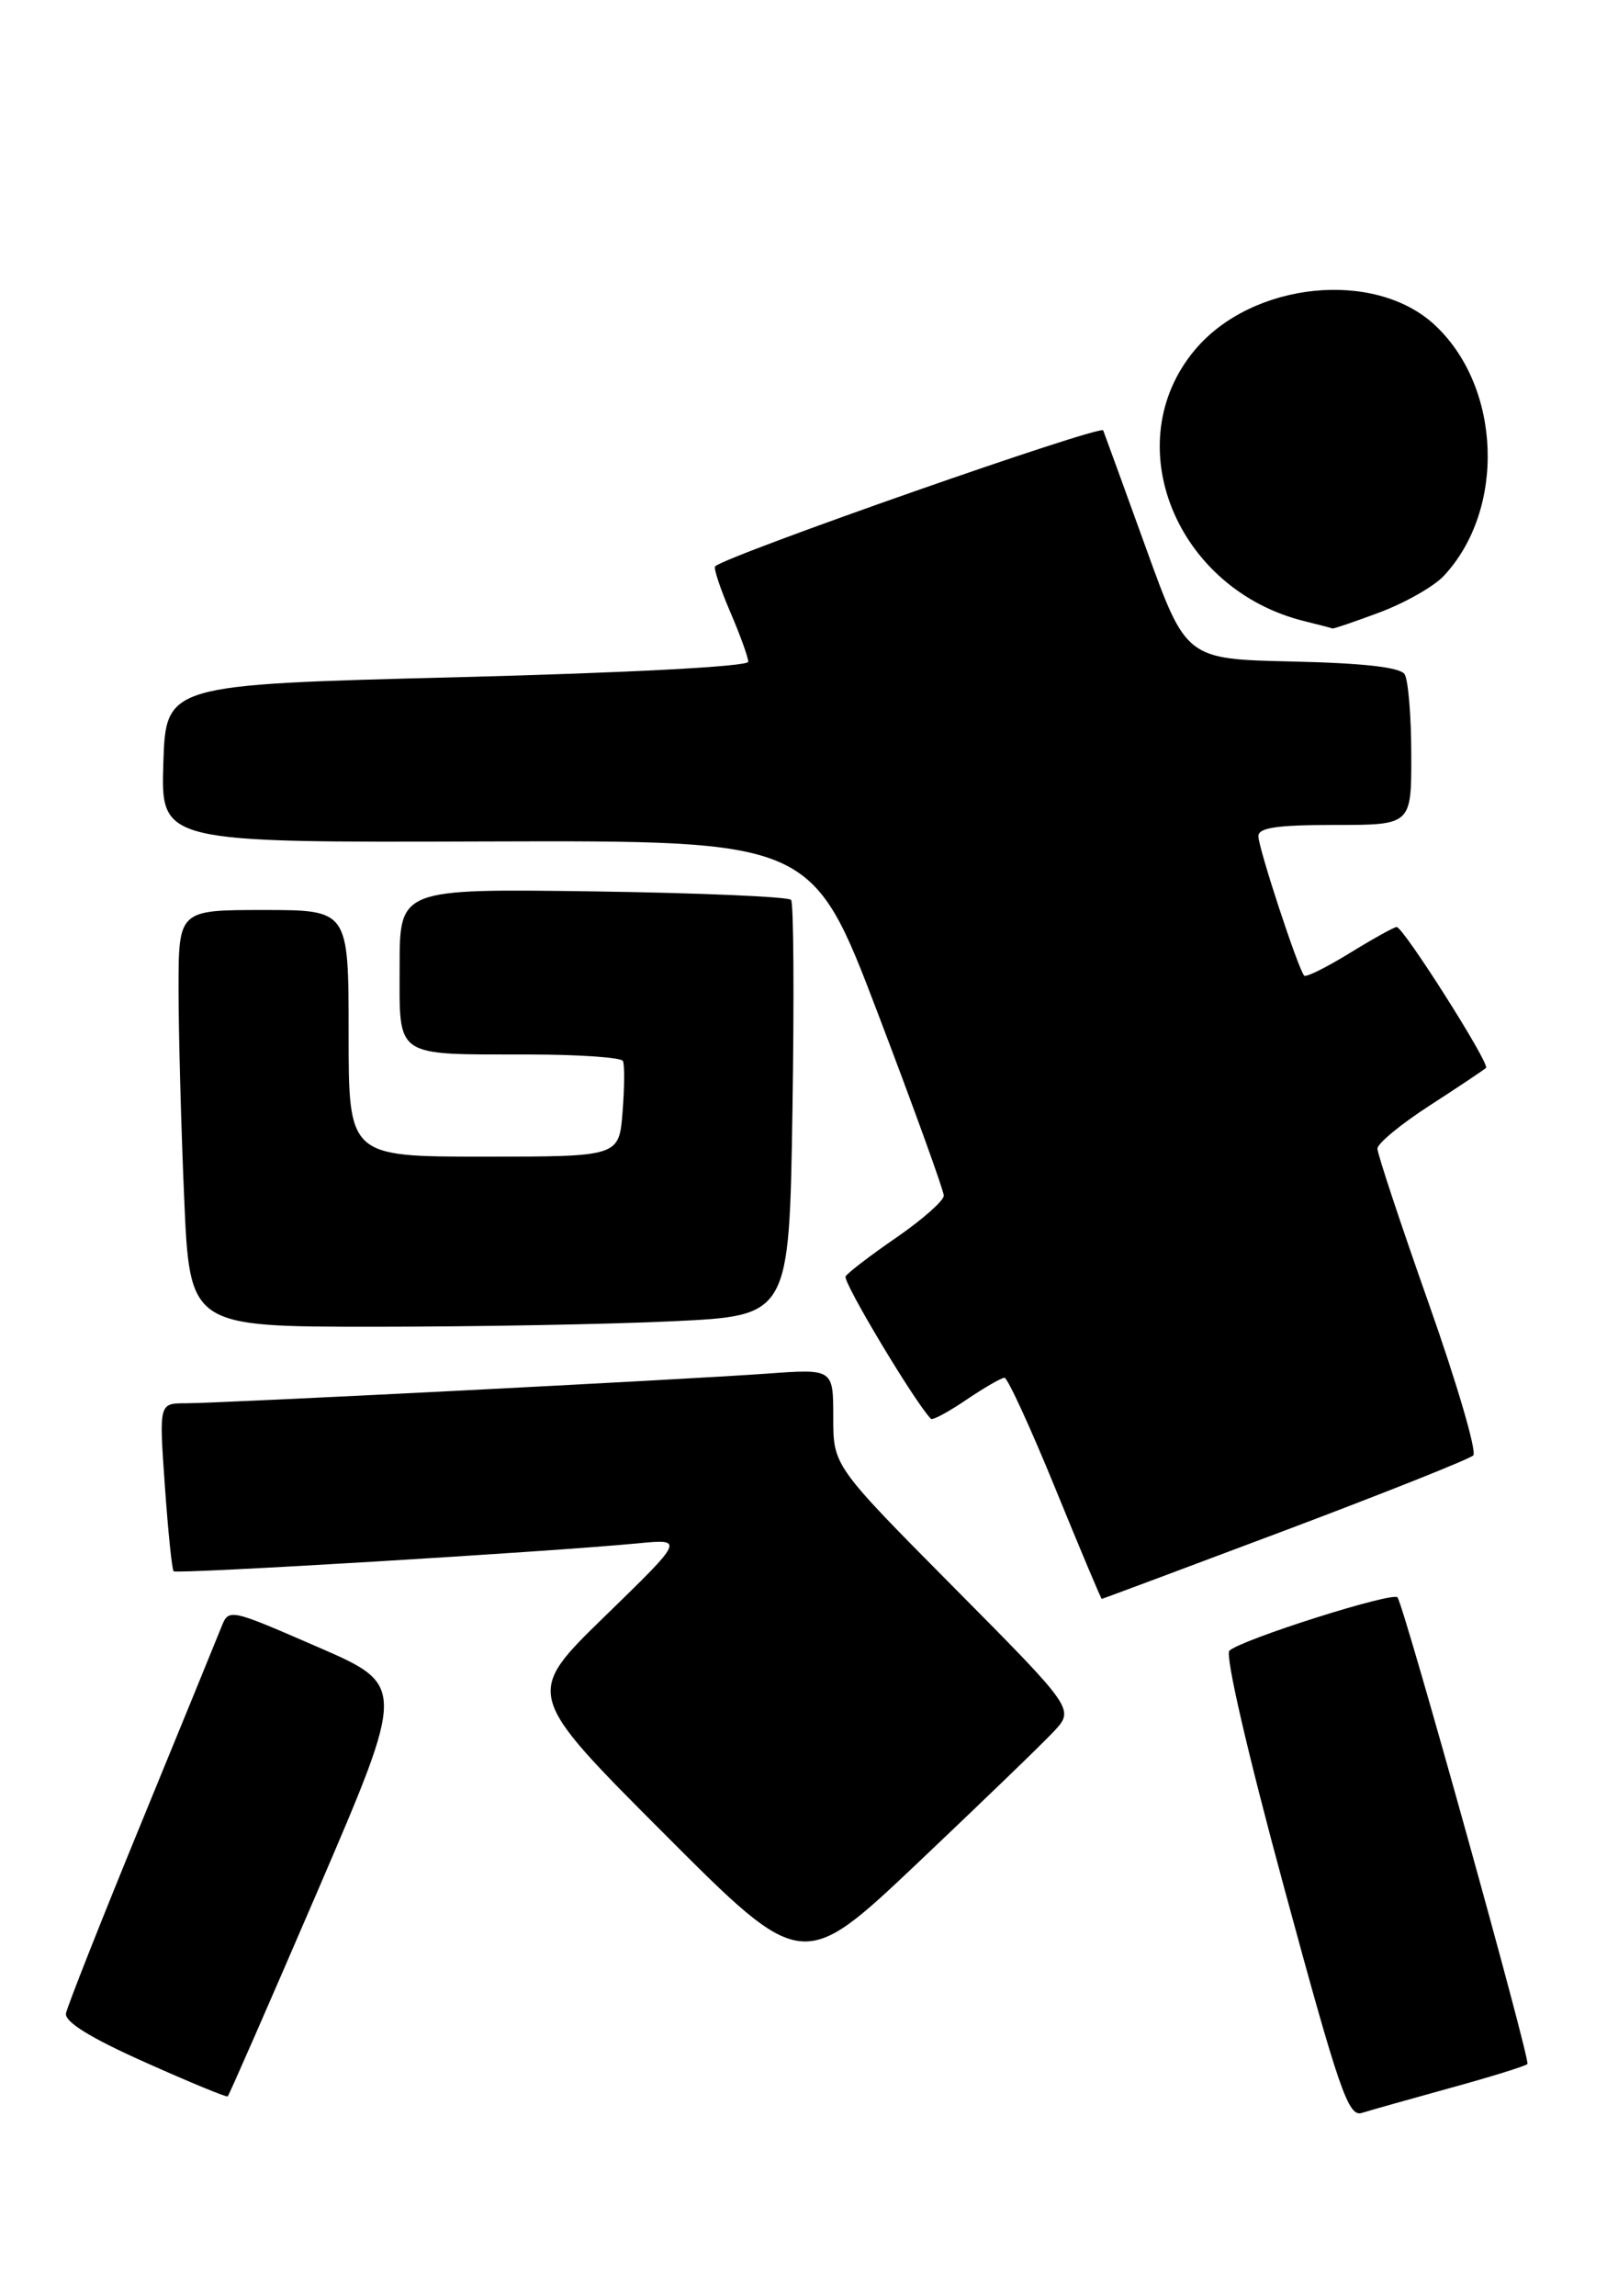 <?xml version="1.0" encoding="UTF-8" standalone="no"?>
<!DOCTYPE svg PUBLIC "-//W3C//DTD SVG 1.1//EN" "http://www.w3.org/Graphics/SVG/1.1/DTD/svg11.dtd" >
<svg xmlns="http://www.w3.org/2000/svg" xmlns:xlink="http://www.w3.org/1999/xlink" version="1.1" viewBox="0 0 189 270">
 <g >
 <path fill="currentColor"
d=" M 170.59 245.50 C 175.32 244.20 179.40 242.94 179.64 242.69 C 180.03 242.30 165.33 189.50 164.37 187.83 C 163.94 187.09 146.06 192.75 144.59 194.09 C 144.06 194.58 146.71 206.07 151.03 221.97 C 157.52 245.89 158.58 248.95 160.17 248.44 C 161.16 248.13 165.85 246.81 170.59 245.50 Z  M 37.41 222.22 C 47.75 198.16 47.75 198.16 37.33 193.64 C 26.96 189.13 26.91 189.12 26.04 191.30 C 25.56 192.51 21.31 202.90 16.60 214.38 C 11.88 225.87 7.91 235.93 7.76 236.74 C 7.59 237.73 10.60 239.60 17.00 242.46 C 22.23 244.80 26.63 246.62 26.78 246.50 C 26.93 246.38 31.71 235.45 37.41 222.22 Z  M 123.94 203.59 C 126.38 200.97 126.38 200.97 112.19 186.66 C 98.00 172.35 98.00 172.35 98.00 166.65 C 98.00 160.95 98.00 160.95 90.25 161.51 C 80.28 162.23 25.90 165.00 21.82 165.00 C 18.70 165.00 18.70 165.00 19.39 174.70 C 19.76 180.04 20.23 184.56 20.42 184.75 C 20.77 185.11 64.65 182.47 75.00 181.47 C 80.50 180.94 80.50 180.94 71.11 190.07 C 61.73 199.20 61.73 199.20 78.04 215.54 C 94.36 231.89 94.36 231.89 107.93 219.05 C 115.39 211.98 122.60 205.03 123.94 203.59 Z  M 151.11 179.96 C 162.87 175.53 172.84 171.56 173.27 171.13 C 173.71 170.69 171.35 162.65 168.03 153.25 C 164.71 143.85 162.00 135.67 162.00 135.06 C 162.00 134.45 164.78 132.16 168.19 129.96 C 171.59 127.76 174.56 125.78 174.77 125.56 C 175.25 125.08 165.05 109.00 164.26 109.00 C 163.97 109.00 161.48 110.38 158.75 112.06 C 156.02 113.74 153.60 114.94 153.39 114.72 C 152.71 114.04 148.00 99.72 148.00 98.32 C 148.00 97.32 150.20 97.00 157.00 97.00 C 166.00 97.00 166.00 97.00 165.98 88.75 C 165.98 84.21 165.62 79.95 165.20 79.28 C 164.67 78.46 160.39 77.97 151.96 77.78 C 139.50 77.50 139.50 77.50 134.80 64.50 C 132.22 57.35 129.94 51.10 129.75 50.61 C 129.48 49.89 85.57 65.27 84.11 66.59 C 83.90 66.78 84.69 69.17 85.86 71.90 C 87.04 74.64 88.00 77.29 88.00 77.81 C 88.00 78.37 73.91 79.11 53.75 79.63 C 19.50 80.50 19.50 80.50 19.21 89.78 C 18.92 99.07 18.92 99.07 57.21 98.94 C 95.50 98.82 95.50 98.82 103.25 119.16 C 107.51 130.35 110.99 139.99 111.00 140.58 C 111.00 141.18 108.51 143.38 105.47 145.48 C 102.43 147.57 99.72 149.64 99.45 150.08 C 99.08 150.69 107.65 164.98 109.49 166.83 C 109.69 167.02 111.56 166.01 113.65 164.59 C 115.75 163.17 117.77 162.00 118.14 162.00 C 118.50 162.00 121.19 167.85 124.11 175.00 C 127.03 182.15 129.49 188.00 129.58 188.00 C 129.67 188.00 139.36 184.38 151.11 179.96 Z  M 79.25 155.35 C 92.82 154.70 92.82 154.70 93.20 130.60 C 93.41 117.34 93.34 106.19 93.04 105.81 C 92.74 105.44 82.26 104.99 69.75 104.81 C 47.00 104.50 47.00 104.50 47.00 113.63 C 47.00 124.50 46.21 123.97 62.19 123.99 C 68.07 123.99 73.05 124.34 73.26 124.75 C 73.47 125.16 73.45 127.86 73.22 130.75 C 72.81 136.00 72.81 136.00 56.90 136.00 C 41.00 136.00 41.00 136.00 41.00 121.50 C 41.00 107.00 41.00 107.00 31.00 107.00 C 21.00 107.00 21.00 107.00 21.00 116.34 C 21.00 121.48 21.30 132.50 21.66 140.84 C 22.31 156.00 22.31 156.00 44.00 156.00 C 55.93 156.00 71.79 155.71 79.25 155.35 Z  M 162.30 71.99 C 165.25 70.88 168.62 68.97 169.79 67.73 C 177.10 59.94 176.60 45.54 168.76 38.23 C 161.70 31.64 147.28 33.12 140.55 41.12 C 131.31 52.10 138.31 69.37 153.50 73.06 C 155.15 73.47 156.60 73.84 156.71 73.90 C 156.83 73.95 159.34 73.10 162.30 71.99 Z "/>
</g>
</svg>